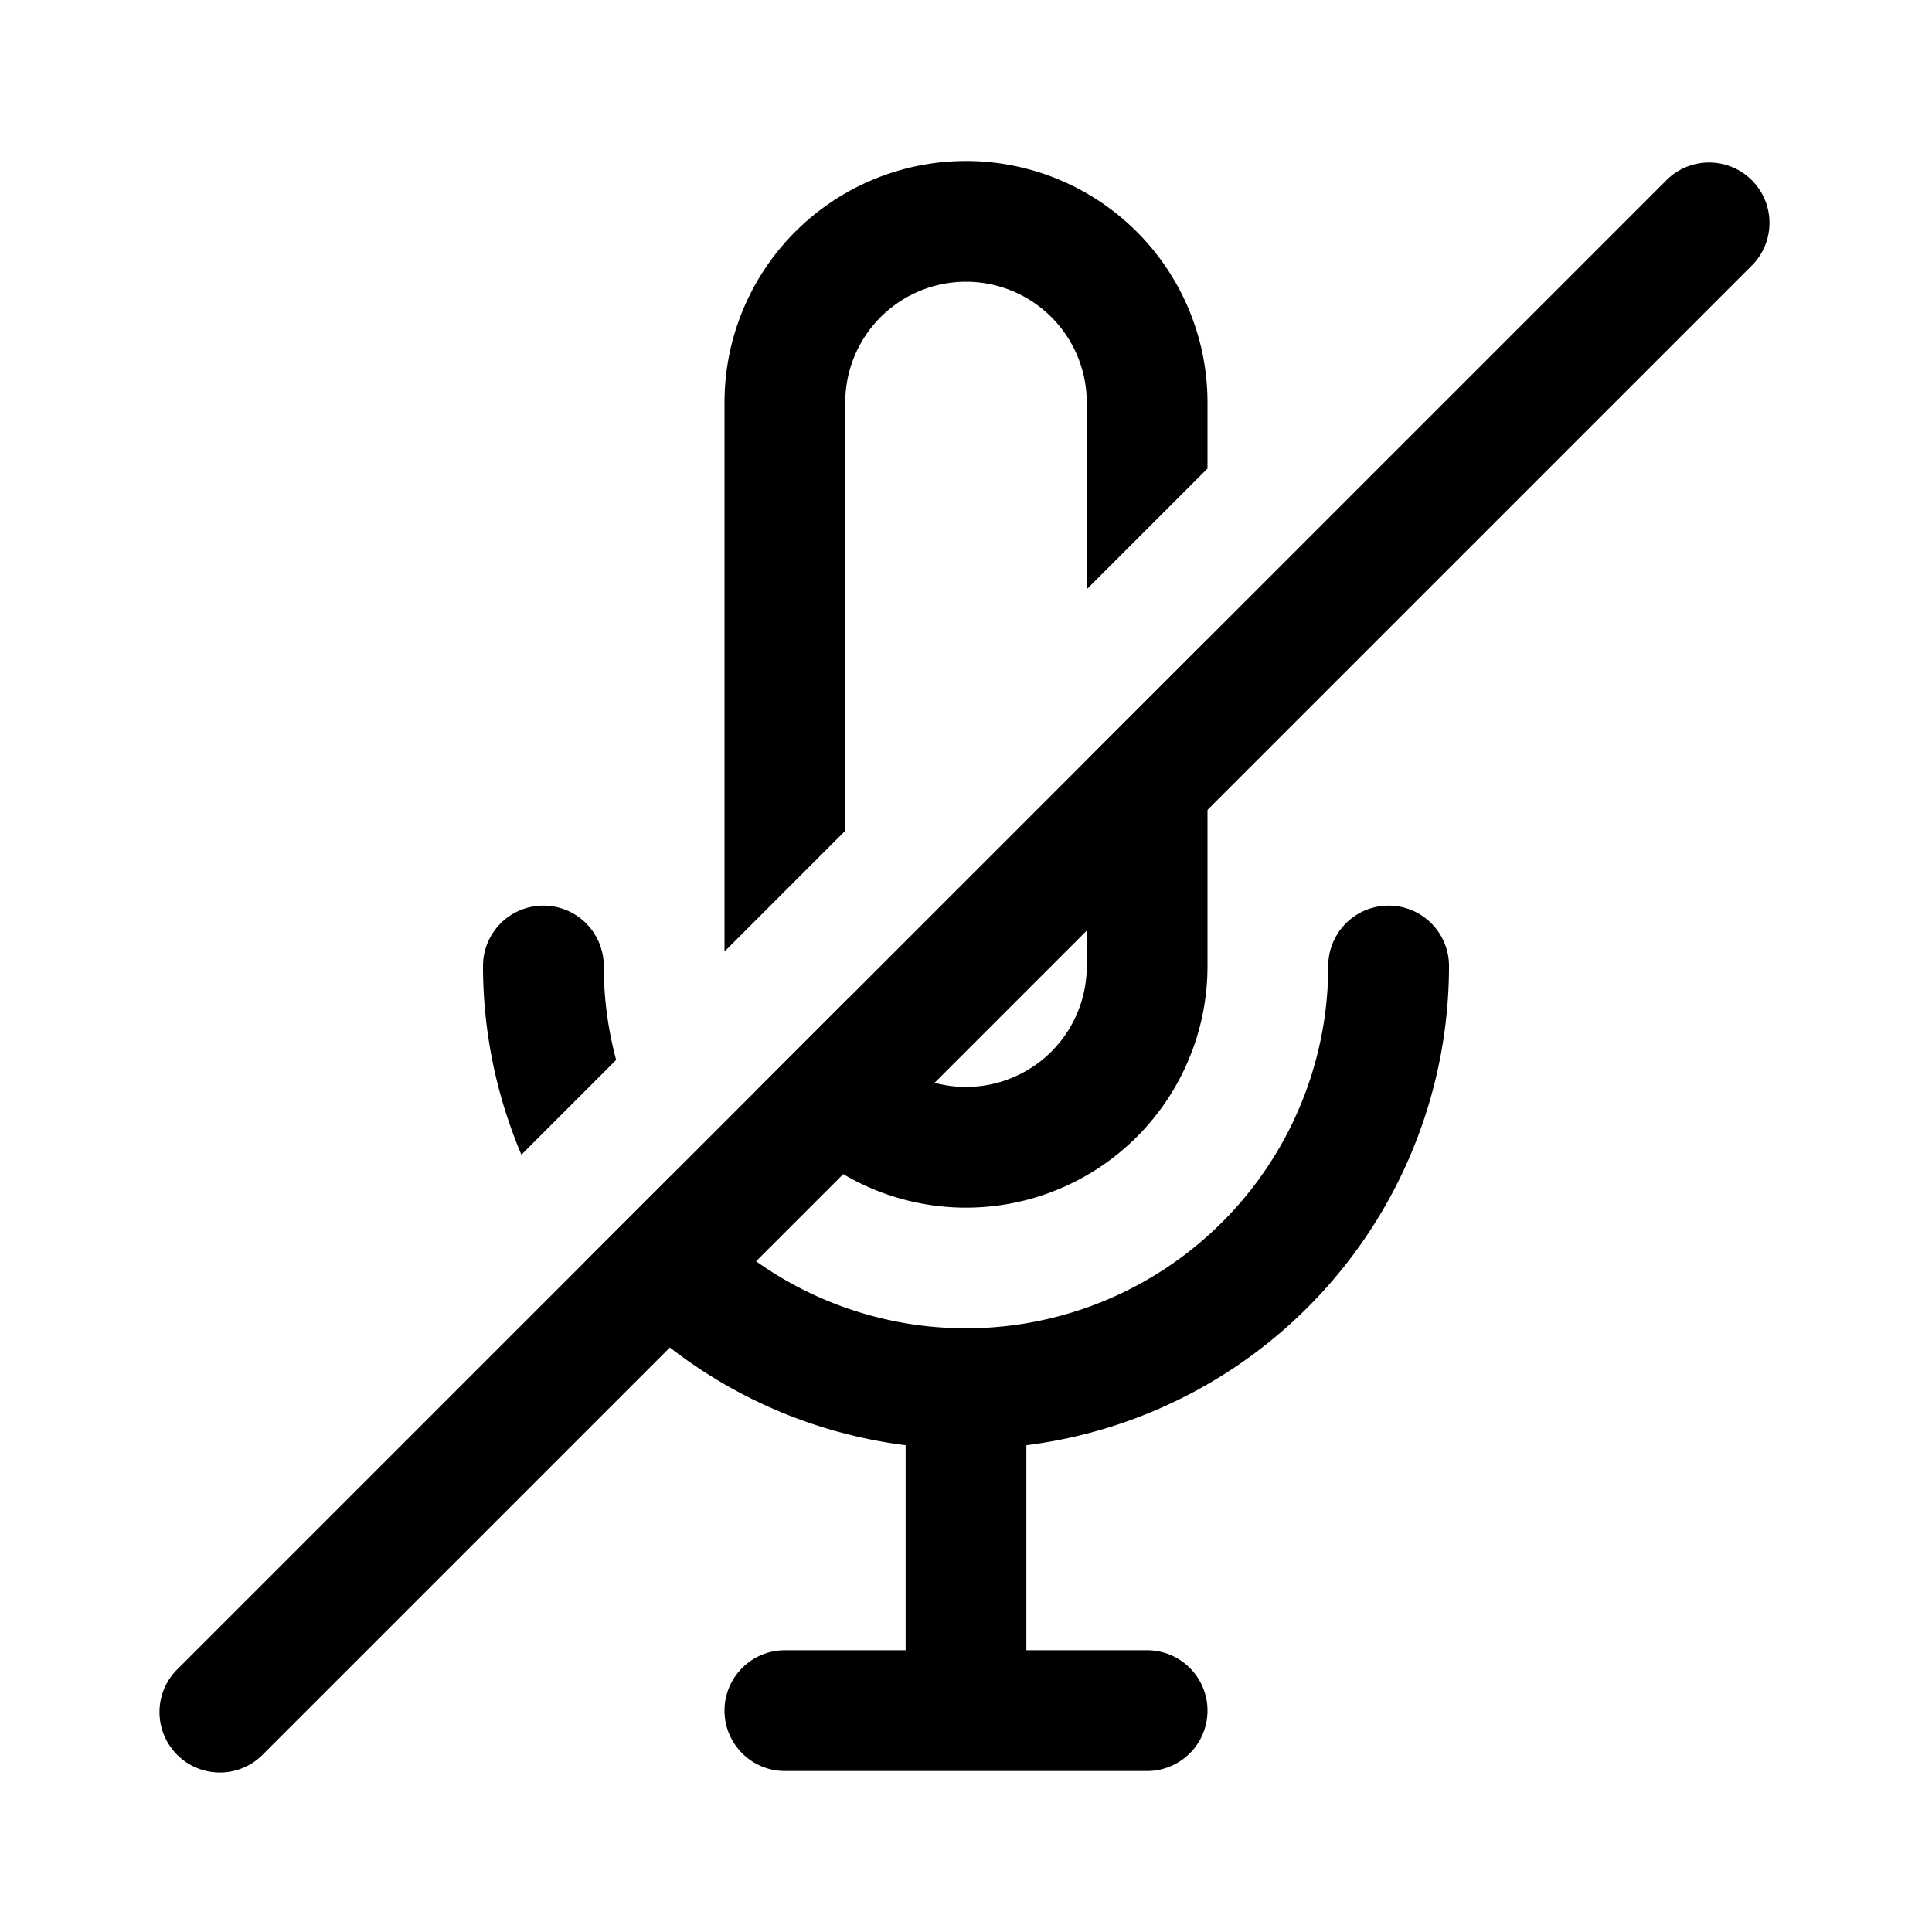 <svg xmlns="http://www.w3.org/2000/svg" width="24" height="24" fill="currentColor" viewBox="0 0 24 24">
  <path d="M7.262 15.68a6 6 0 0 0 3.988 2.273V20.5h-1.5a.75.75 0 0 0 0 1.5h4.5a.75.75 0 0 0 0-1.5h-1.5v-2.547A6 6 0 0 0 18 12a.75.75 0 0 0-1.5 0 4.5 4.5 0 0 1-8.167 2.609L7.262 15.68Zm.392-2.513-1.177 1.177A6 6 0 0 1 6 12a.75.75 0 0 1 1.5 0c0 .398.053.79.154 1.167Z"/>
  <path d="M9.416 13.526A3 3 0 0 0 15 12V7.942l-1.5 1.5V12a1.5 1.5 0 0 1-2.949.39l-1.135 1.136ZM10.5 10.32 9 11.82V5a3 3 0 1 1 6 0v.82l-1.5 1.5V5a1.5 1.5 0 0 0-3 0v5.32Z"/>
  <path d="M2.22 20.72a.75.75 0 1 0 1.06 1.06l18.5-18.5a.75.75 0 0 0-1.06-1.06l-18.5 18.5Z"/>
</svg>
